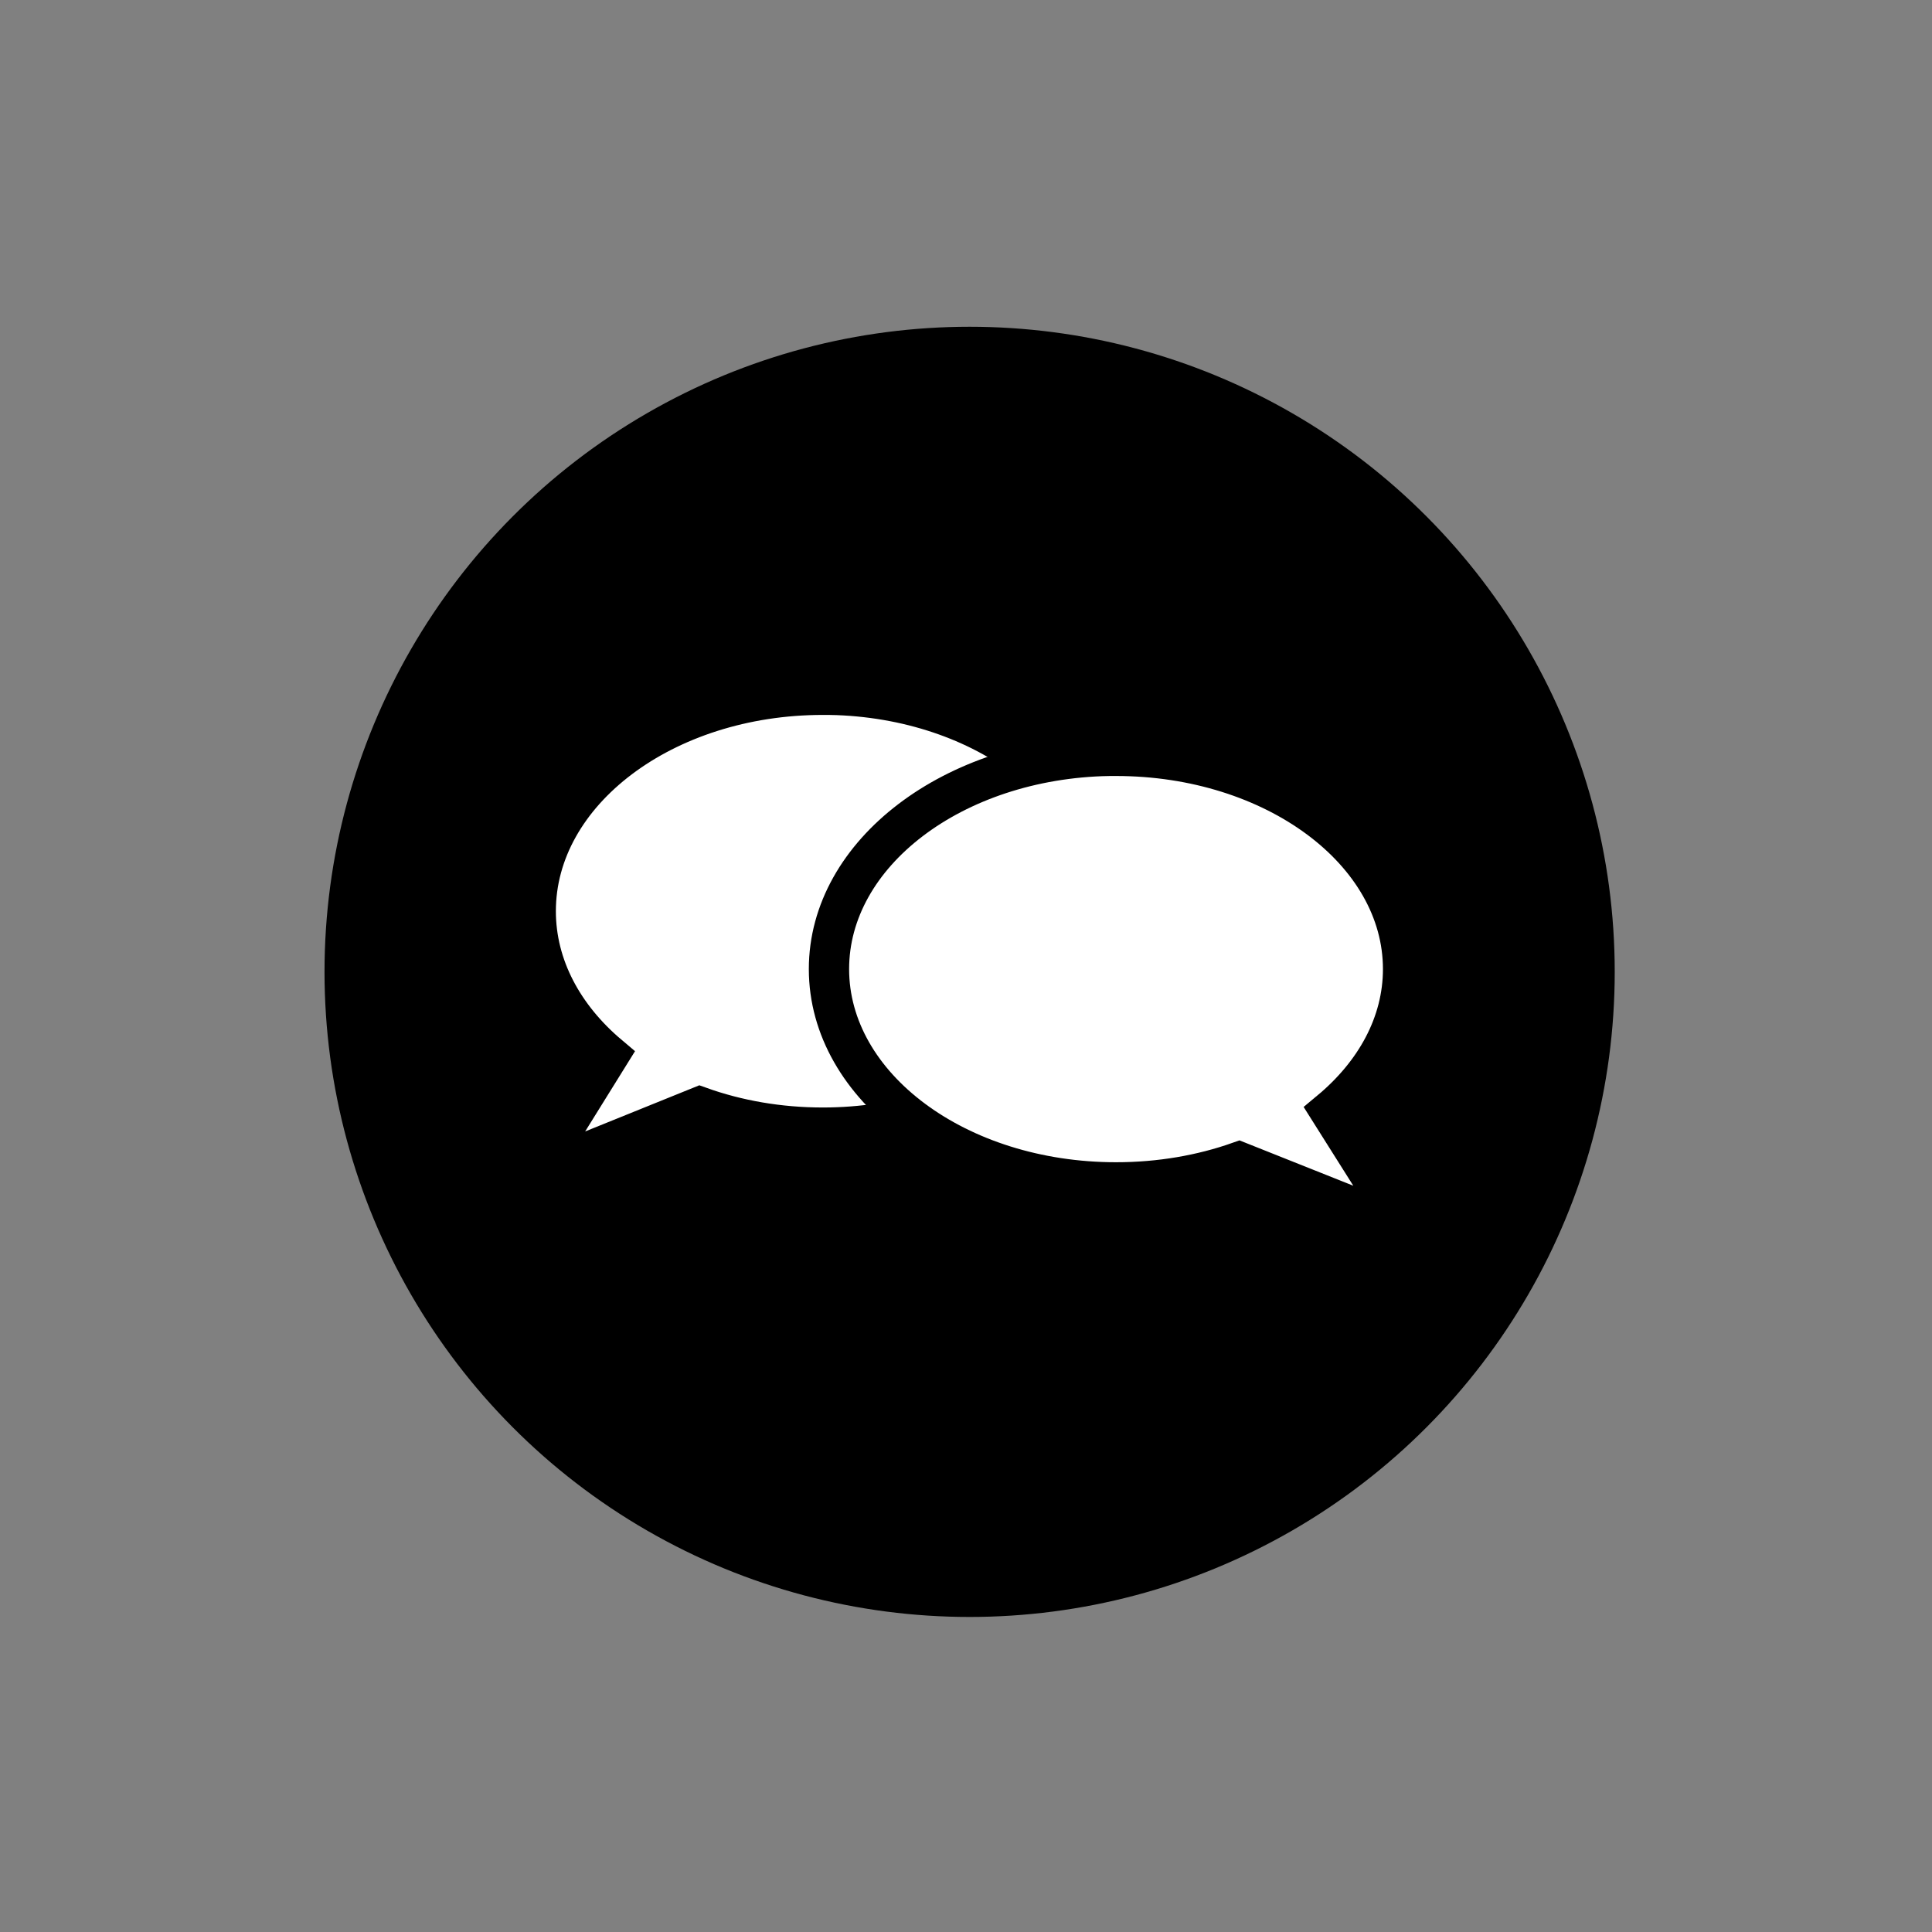 <?xml version="1.0" encoding="UTF-8" standalone="no"?>
<!-- Created with Inkscape (http://www.inkscape.org/) -->

<svg
   id="svg4224"
   sodipodi:docname="chat.svg"
   viewBox="0 0 48 48"
   version="1.1"
   inkscape:version="1.3.2 (091e20e, 2023-11-25, custom)"
   width="48"
   height="48"
   xmlns:inkscape="http://www.inkscape.org/namespaces/inkscape"
   xmlns:sodipodi="http://sodipodi.sourceforge.net/DTD/sodipodi-0.dtd"
   xmlns="http://www.w3.org/2000/svg"
   xmlns:svg="http://www.w3.org/2000/svg"
   xmlns:rdf="http://www.w3.org/1999/02/22-rdf-syntax-ns#"
   xmlns:cc="http://creativecommons.org/ns#"
   xmlns:dc="http://purl.org/dc/elements/1.1/">
  <rect x="0" y="0" width="48" height="48" fill="#808080" stroke="none"/>
  <title
     id="title4525">Chat Icon</title>
  <defs
     id="defs4226" />
  <sodipodi:namedview
     id="base"
     bordercolor="#666666"
     inkscape:pageshadow="2"
     inkscape:window-y="-8"
     fit-margin-left="0"
     pagecolor="#ffffff"
     inkscape:window-height="1025"
     inkscape:window-maximized="1"
     inkscape:zoom="7.9195959"
     inkscape:window-x="-8"
     showgrid="false"
     borderopacity="1.0"
     inkscape:current-layer="g4531"
     inkscape:cx="37.059972"
     inkscape:cy="36.049819"
     fit-margin-top="0"
     fit-margin-right="0"
     fit-margin-bottom="0"
     inkscape:window-width="1920"
     inkscape:pageopacity="0.0"
     inkscape:document-units="px"
     inkscape:showpageshadow="2"
     inkscape:pagecheckerboard="true"
     inkscape:deskcolor="#d1d1d1" />
  <g
     transform="matrix(0.186,0,0,0.186,-28.862,-61.322)"
     id="g4531"
     style="fill:#ffffff;fill-opacity:1;stroke:#000000;stroke-width:10.762;stroke-dasharray:none;stroke-opacity:1"
     inkscape:label="g1"
     sodipodi:insensitive="true">
    <circle
       style="fill:#000000;fill-opacity:1;stroke:none;stroke-width:14.597"
       id="path1"
       cx="284.688"
       cy="459.503"
       r="86.169"
       inkscape:label="background" />
    <g
       id="g1"
       inkscape:label="icon"
       transform="matrix(0.5,0,0,0.5,142.339,229.744)">
      <path
         id="path3885"
         style="display:inline;fill:#ffffff;fill-opacity:1;stroke:#000000;stroke-width:10.762;stroke-miterlimit:4;stroke-dasharray:none;stroke-opacity:1"
         inkscape:connector-curvature="0"
         d="m 247.461,385.5 c 41.439,0.792 74.695,26.371 74.695,57.805 0,31.933 -34.321,57.828 -76.674,57.828 -11.763,0 -22.915,-1.986 -32.878,-5.555 l -43.892,17.747 19.574,-31.507 c -12.118,-10.225 -19.502,-23.721 -19.502,-38.514 0,-31.933 34.345,-57.805 76.697,-57.805 0.662,0 1.321,-0.013 1.979,0 z" />
      <path
         id="path3815"
         style="fill:#ffffff;fill-opacity:1;stroke:#000000;stroke-width:10.762;stroke-miterlimit:4;stroke-dasharray:none;stroke-opacity:1"
         inkscape:connector-curvature="0"
         d="m 321.819,401.814 c -41.439,0.78 -74.695,25.987 -74.695,56.961 0,31.467 34.321,56.984 76.674,56.984 11.763,0 22.915,-1.957 32.878,-5.474 l 43.892,17.488 -19.574,-31.047 c 12.118,-10.076 19.502,-23.375 19.502,-37.952 0,-31.467 -34.345,-56.961 -76.697,-56.961 -0.662,0 -1.321,-0.012 -1.979,0 z" />
    </g>
  </g>
</svg>
